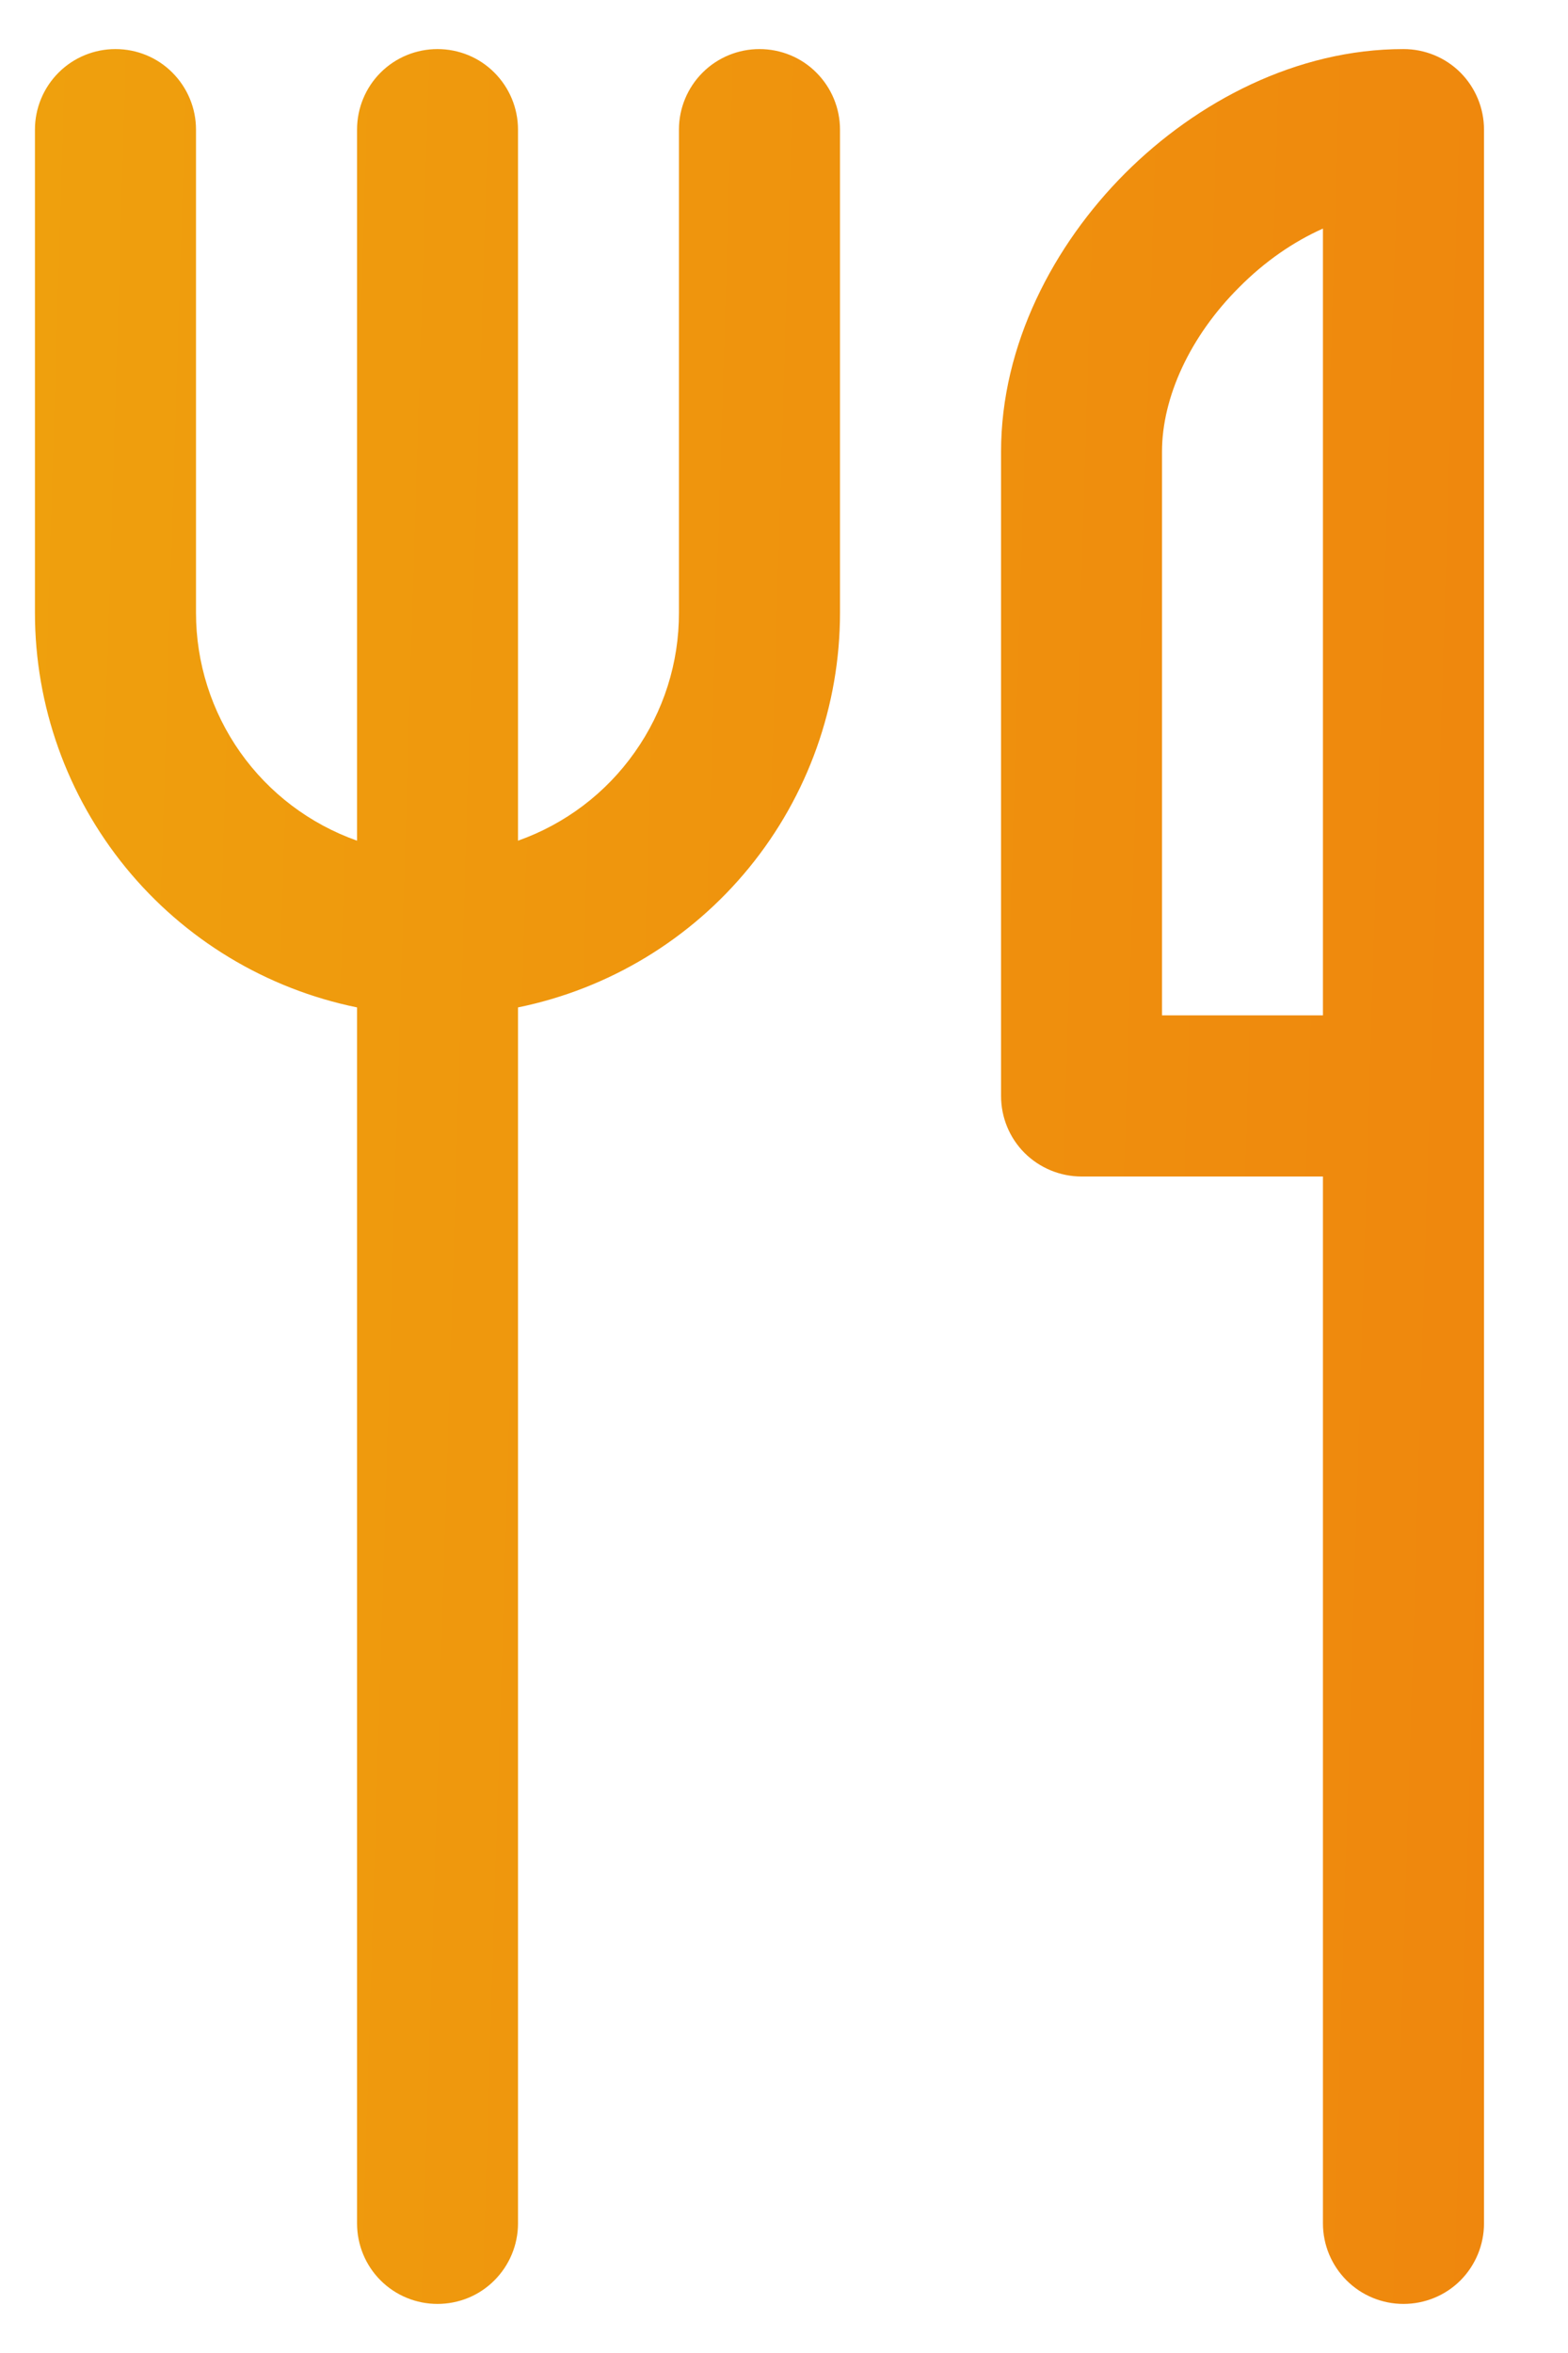 <svg width="14" height="21" viewBox="0 0 14 21" fill="none" xmlns="http://www.w3.org/2000/svg">
<path d="M1.031 0.438C1.222 0.438 1.405 0.513 1.539 0.648C1.674 0.783 1.75 0.966 1.75 1.156V5.469C1.75 5.915 1.888 6.35 2.145 6.714C2.403 7.079 2.767 7.354 3.188 7.503V1.156C3.188 0.966 3.263 0.783 3.398 0.648C3.533 0.513 3.716 0.438 3.906 0.438C4.097 0.438 4.28 0.513 4.414 0.648C4.549 0.783 4.625 0.966 4.625 1.156V7.503C5.046 7.354 5.41 7.079 5.667 6.714C5.925 6.35 6.063 5.915 6.062 5.469V1.156C6.062 0.966 6.138 0.783 6.273 0.648C6.408 0.513 6.591 0.438 6.781 0.438C6.972 0.438 7.155 0.513 7.289 0.648C7.424 0.783 7.5 0.966 7.5 1.156V5.469C7.5 6.297 7.214 7.1 6.69 7.742C6.166 8.384 5.437 8.825 4.625 8.991V19.844C4.625 20.034 4.549 20.217 4.414 20.352C4.28 20.487 4.097 20.562 3.906 20.562C3.716 20.562 3.533 20.487 3.398 20.352C3.263 20.217 3.188 20.034 3.188 19.844V8.991C2.376 8.825 1.646 8.384 1.122 7.742C0.598 7.1 0.312 6.297 0.312 5.469V1.156C0.312 0.966 0.388 0.783 0.523 0.648C0.658 0.513 0.841 0.438 1.031 0.438ZM11.064 2.564C11.292 2.334 11.549 2.157 11.812 2.04V9.062H10.375V4.031C10.375 3.547 10.625 3.001 11.064 2.564ZM11.812 10.5V19.844C11.812 20.034 11.888 20.217 12.023 20.352C12.158 20.487 12.341 20.562 12.531 20.562C12.722 20.562 12.905 20.487 13.04 20.352C13.174 20.217 13.25 20.034 13.25 19.844V1.156C13.25 0.966 13.174 0.783 13.04 0.648C12.905 0.513 12.722 0.438 12.531 0.438C11.578 0.438 10.687 0.906 10.046 1.546C9.406 2.187 8.938 3.078 8.938 4.031V9.781C8.938 9.972 9.013 10.155 9.148 10.29C9.283 10.424 9.466 10.5 9.656 10.5H11.812Z" fill="url(#paint0_linear_1347_3665)"/>
<defs>
<linearGradient id="paint0_linear_1347_3665" x1="0.312" y1="0.438" x2="13.852" y2="0.851" gradientUnits="userSpaceOnUse">
<stop stop-color="#EFA00D"/>
<stop offset="1" stop-color="#EF870D"/>
</linearGradient>
</defs>
</svg>
